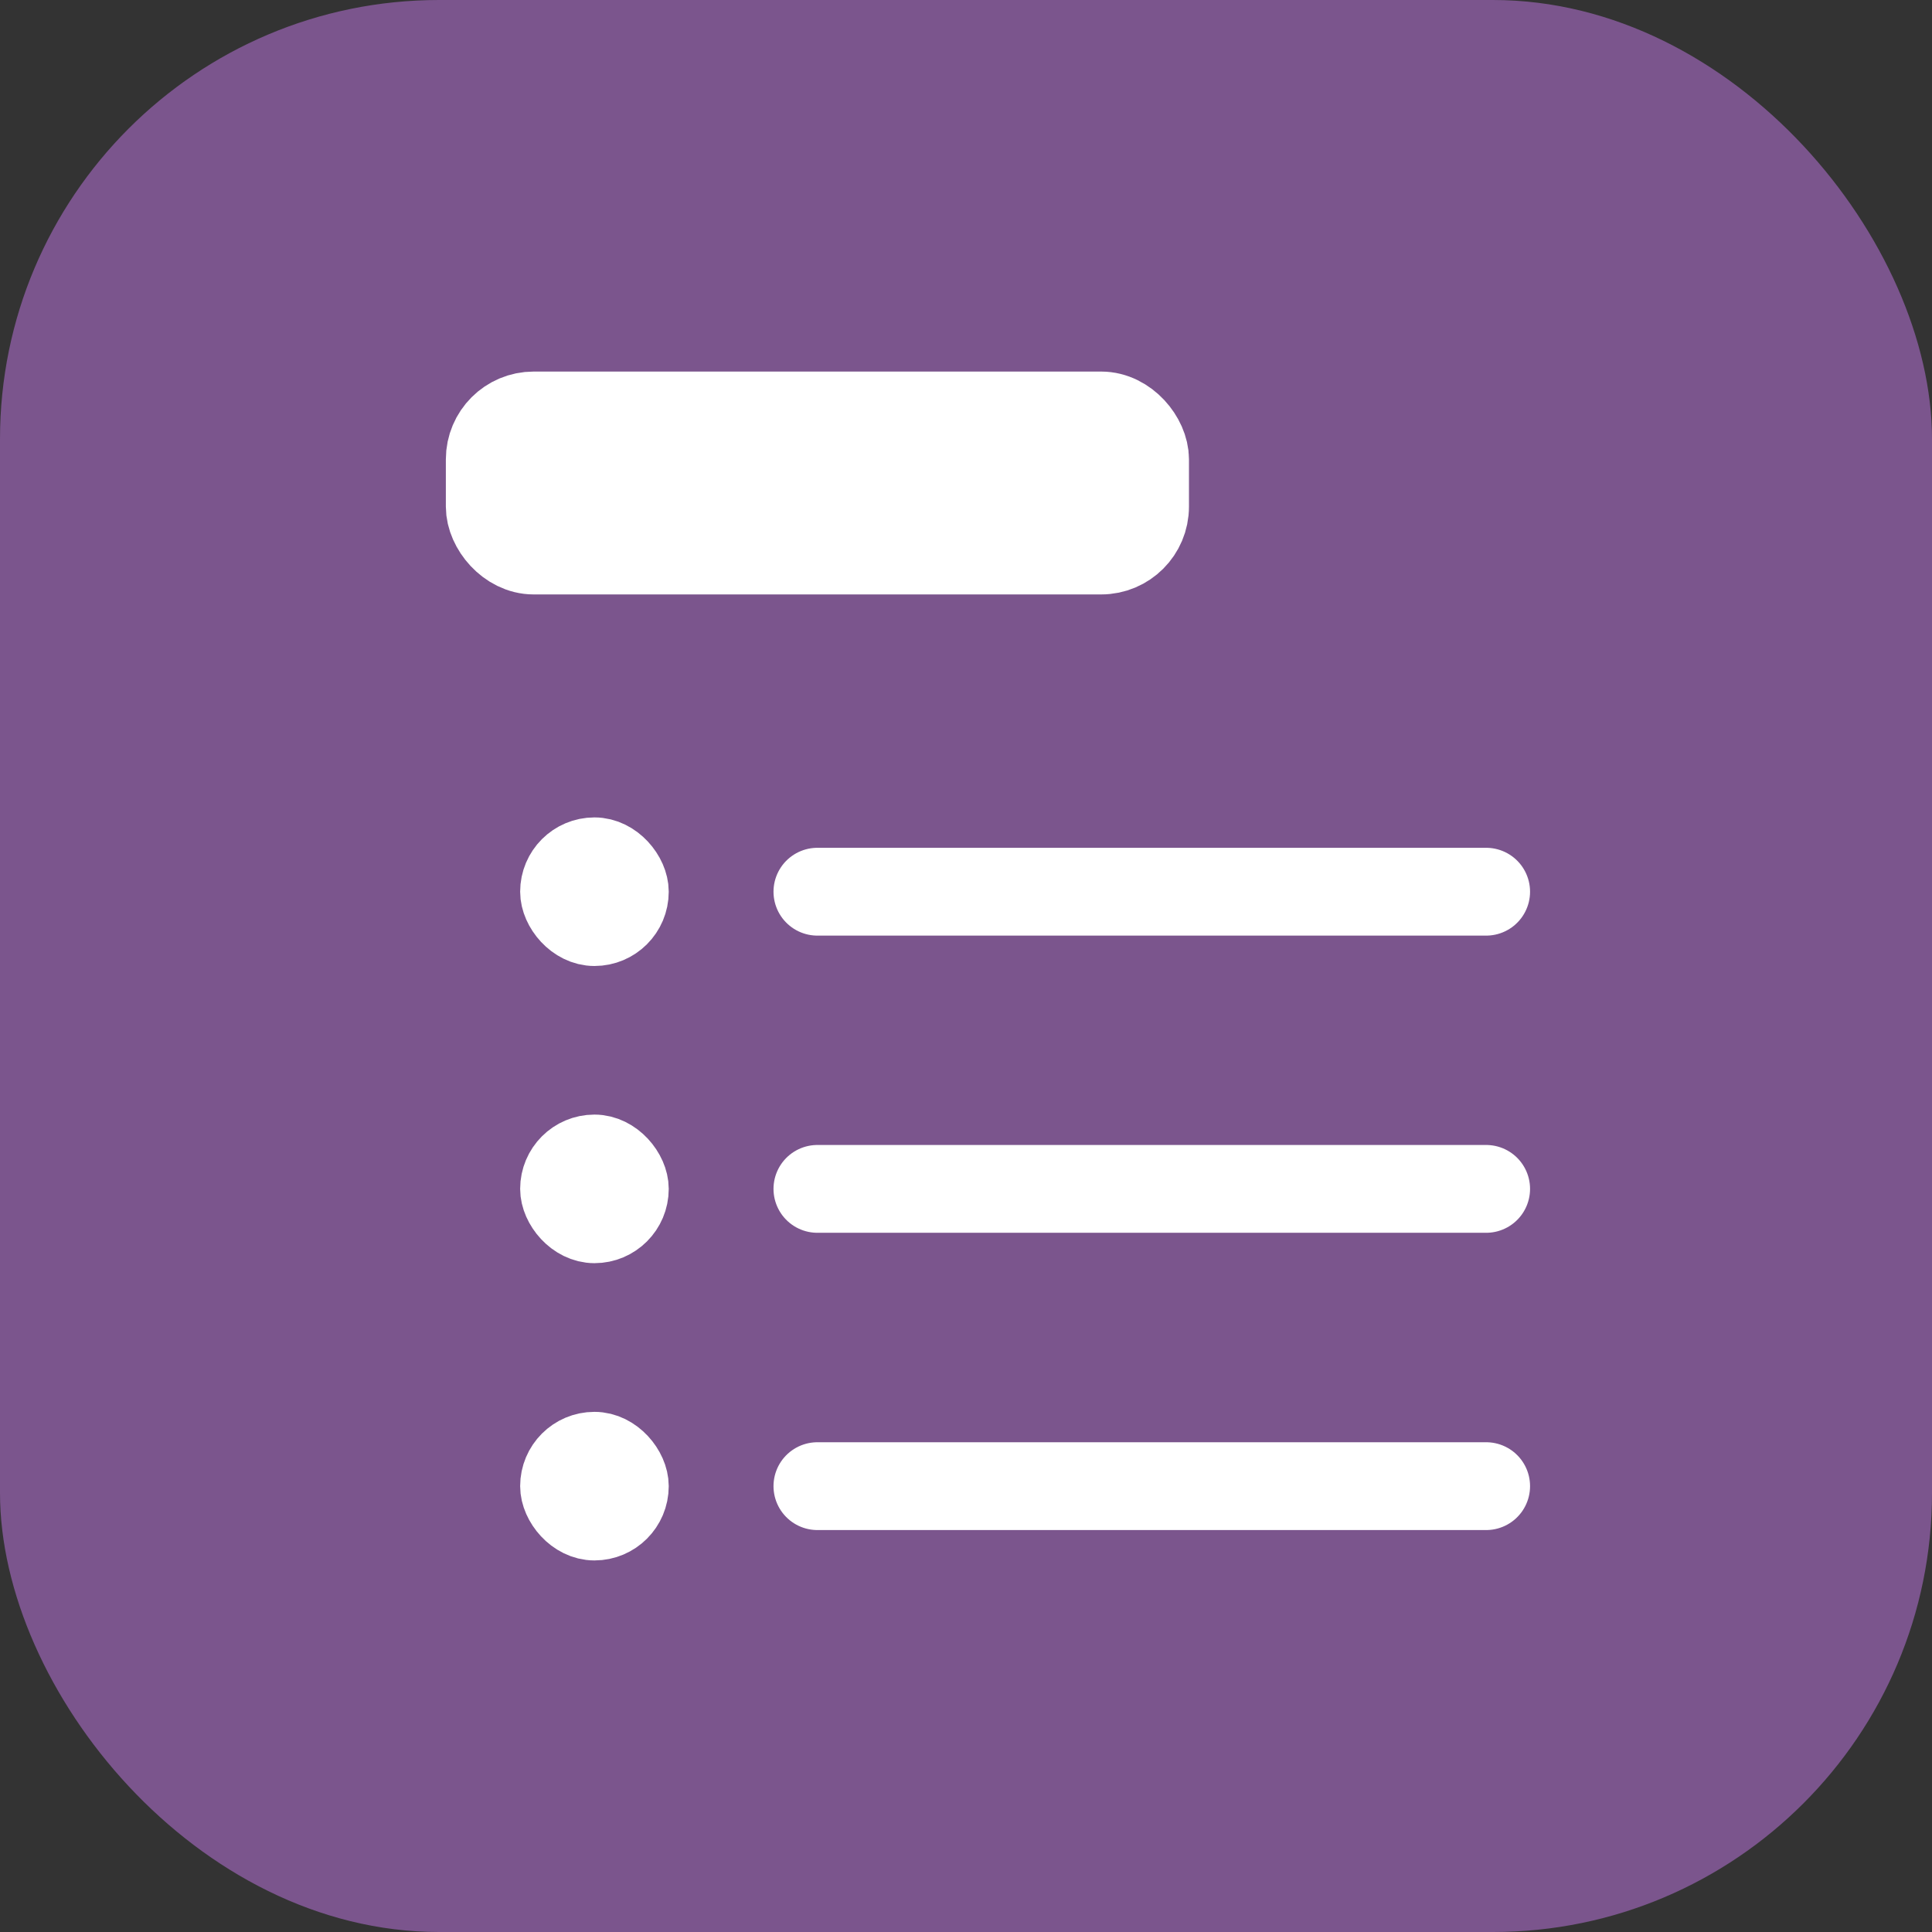 <svg width="22" height="22" viewBox="0 0 22 22" fill="none" xmlns="http://www.w3.org/2000/svg">
<rect x="0" y="0" width="22" height="22" fill="#333333" stroke="none"/>
<rect width="22" height="22" rx="5" fill="#7B558D"/>
<rect x="5.577" y="4.731" width="7.462" height="1.538" rx="0.5" fill="white" stroke="white" stroke-linecap="round" stroke-linejoin="round"/>
<rect x="6.346" y="9.731" width="0.846" height="0.846" rx="0.423" fill="white" stroke="white" stroke-width="0.846" stroke-linecap="round" stroke-linejoin="round"/>
<rect x="6.346" y="13.115" width="0.846" height="0.846" rx="0.423" fill="white" stroke="white" stroke-width="0.846" stroke-linecap="round" stroke-linejoin="round"/>
<rect x="6.346" y="16.5" width="0.846" height="0.846" rx="0.423" fill="white" stroke="white" stroke-width="0.846" stroke-linecap="round" stroke-linejoin="round"/>
<path d="M9.308 10.154H16.923" stroke="white" stroke-linecap="round" stroke-linejoin="round"/>
<path d="M9.308 13.538H16.923" stroke="white" stroke-linecap="round" stroke-linejoin="round"/>
<path d="M9.308 16.923H16.923" stroke="white" stroke-linecap="round" stroke-linejoin="round"/>
</svg>
